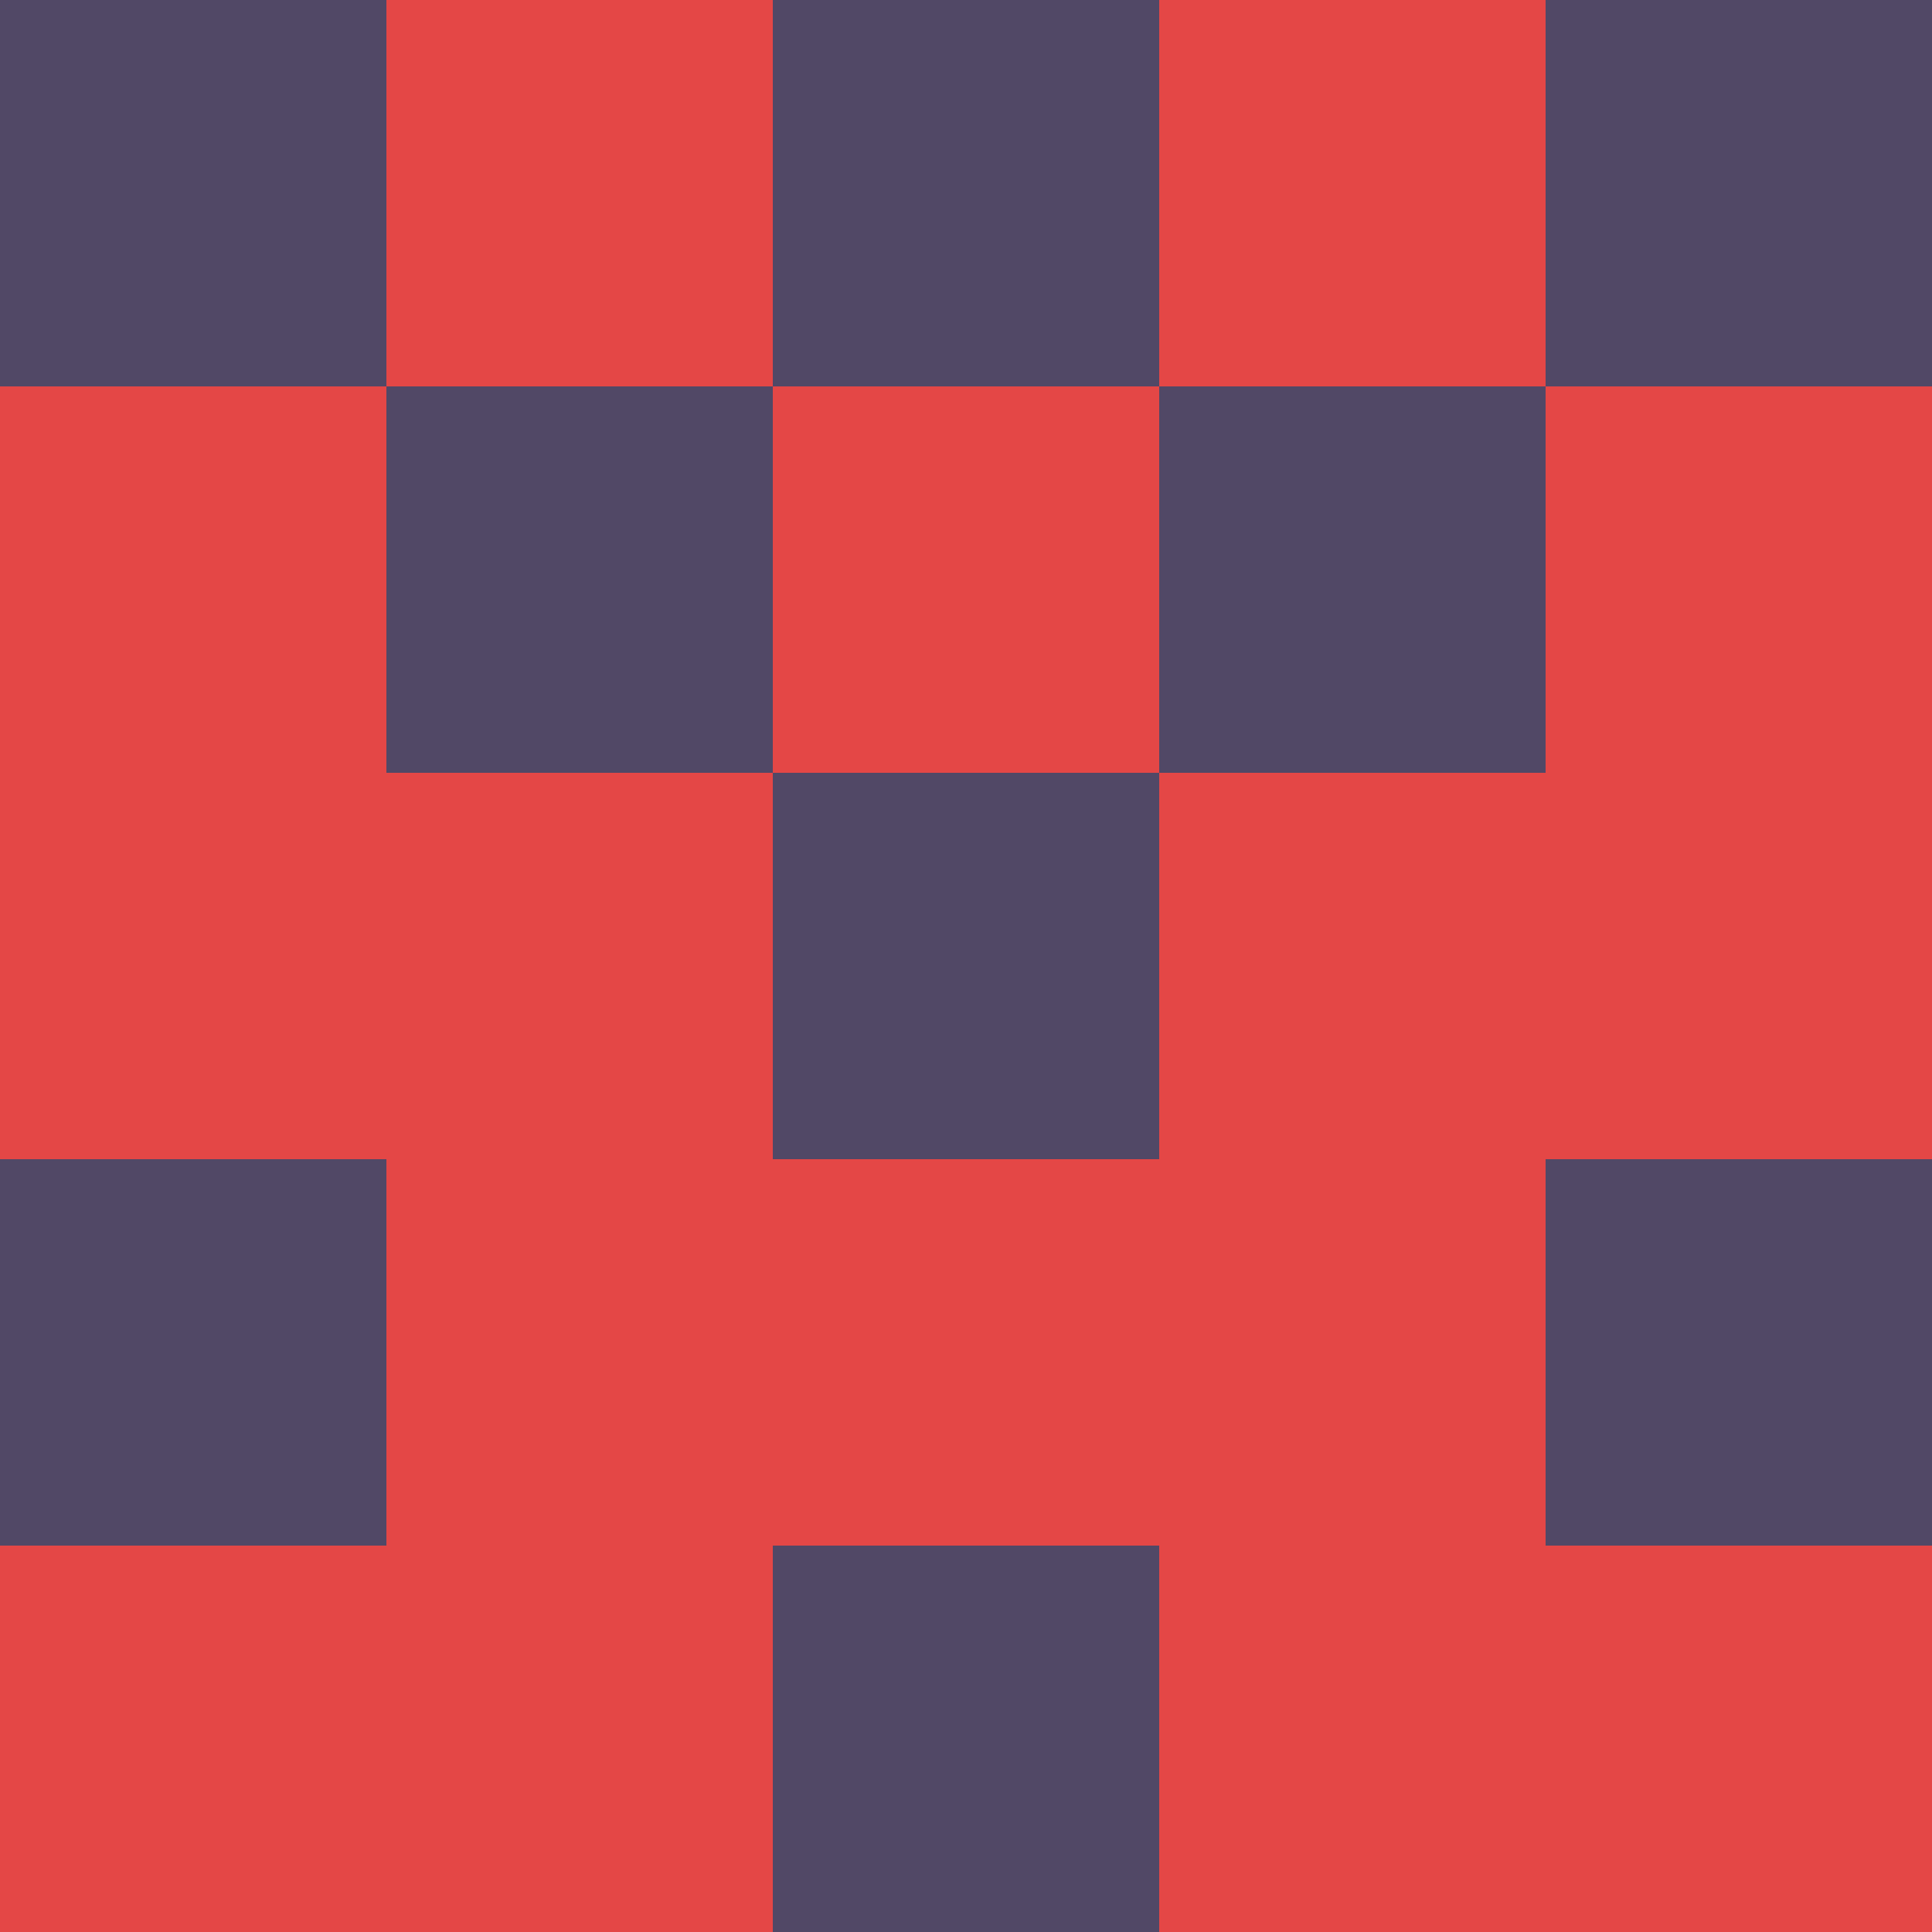<?xml version="1.0" encoding="utf-8"?>
<!DOCTYPE svg PUBLIC "-//W3C//DTD SVG 20010904//EN"
        "http://www.w3.org/TR/2001/REC-SVG-20010904/DTD/svg10.dtd">

<svg viewBox="0 0 5 5"
     xmlns="http://www.w3.org/2000/svg"
     xmlns:xlink="http://www.w3.org/1999/xlink">

            <rect x ="0" y="0"
          width="1" height="1"
          fill="#514866"></rect>
        <rect x ="4" y="0"
          width="1" height="1"
          fill="#514866"></rect>
        <rect x ="1" y="0"
          width="1" height="1"
          fill="#E44746"></rect>
        <rect x ="3" y="0"
          width="1" height="1"
          fill="#E44746"></rect>
        <rect x ="2" y="0"
          width="1" height="1"
          fill="#514866"></rect>
                <rect x ="0" y="1"
          width="1" height="1"
          fill="#E44746"></rect>
        <rect x ="4" y="1"
          width="1" height="1"
          fill="#E44746"></rect>
        <rect x ="1" y="1"
          width="1" height="1"
          fill="#514866"></rect>
        <rect x ="3" y="1"
          width="1" height="1"
          fill="#514866"></rect>
        <rect x ="2" y="1"
          width="1" height="1"
          fill="#E44746"></rect>
                <rect x ="0" y="2"
          width="1" height="1"
          fill="#E44746"></rect>
        <rect x ="4" y="2"
          width="1" height="1"
          fill="#E44746"></rect>
        <rect x ="1" y="2"
          width="1" height="1"
          fill="#E44746"></rect>
        <rect x ="3" y="2"
          width="1" height="1"
          fill="#E44746"></rect>
        <rect x ="2" y="2"
          width="1" height="1"
          fill="#514866"></rect>
                <rect x ="0" y="3"
          width="1" height="1"
          fill="#514866"></rect>
        <rect x ="4" y="3"
          width="1" height="1"
          fill="#514866"></rect>
        <rect x ="1" y="3"
          width="1" height="1"
          fill="#E44746"></rect>
        <rect x ="3" y="3"
          width="1" height="1"
          fill="#E44746"></rect>
        <rect x ="2" y="3"
          width="1" height="1"
          fill="#E44746"></rect>
                <rect x ="0" y="4"
          width="1" height="1"
          fill="#E44746"></rect>
        <rect x ="4" y="4"
          width="1" height="1"
          fill="#E44746"></rect>
        <rect x ="1" y="4"
          width="1" height="1"
          fill="#E44746"></rect>
        <rect x ="3" y="4"
          width="1" height="1"
          fill="#E44746"></rect>
        <rect x ="2" y="4"
          width="1" height="1"
          fill="#514866"></rect>
        </svg>

